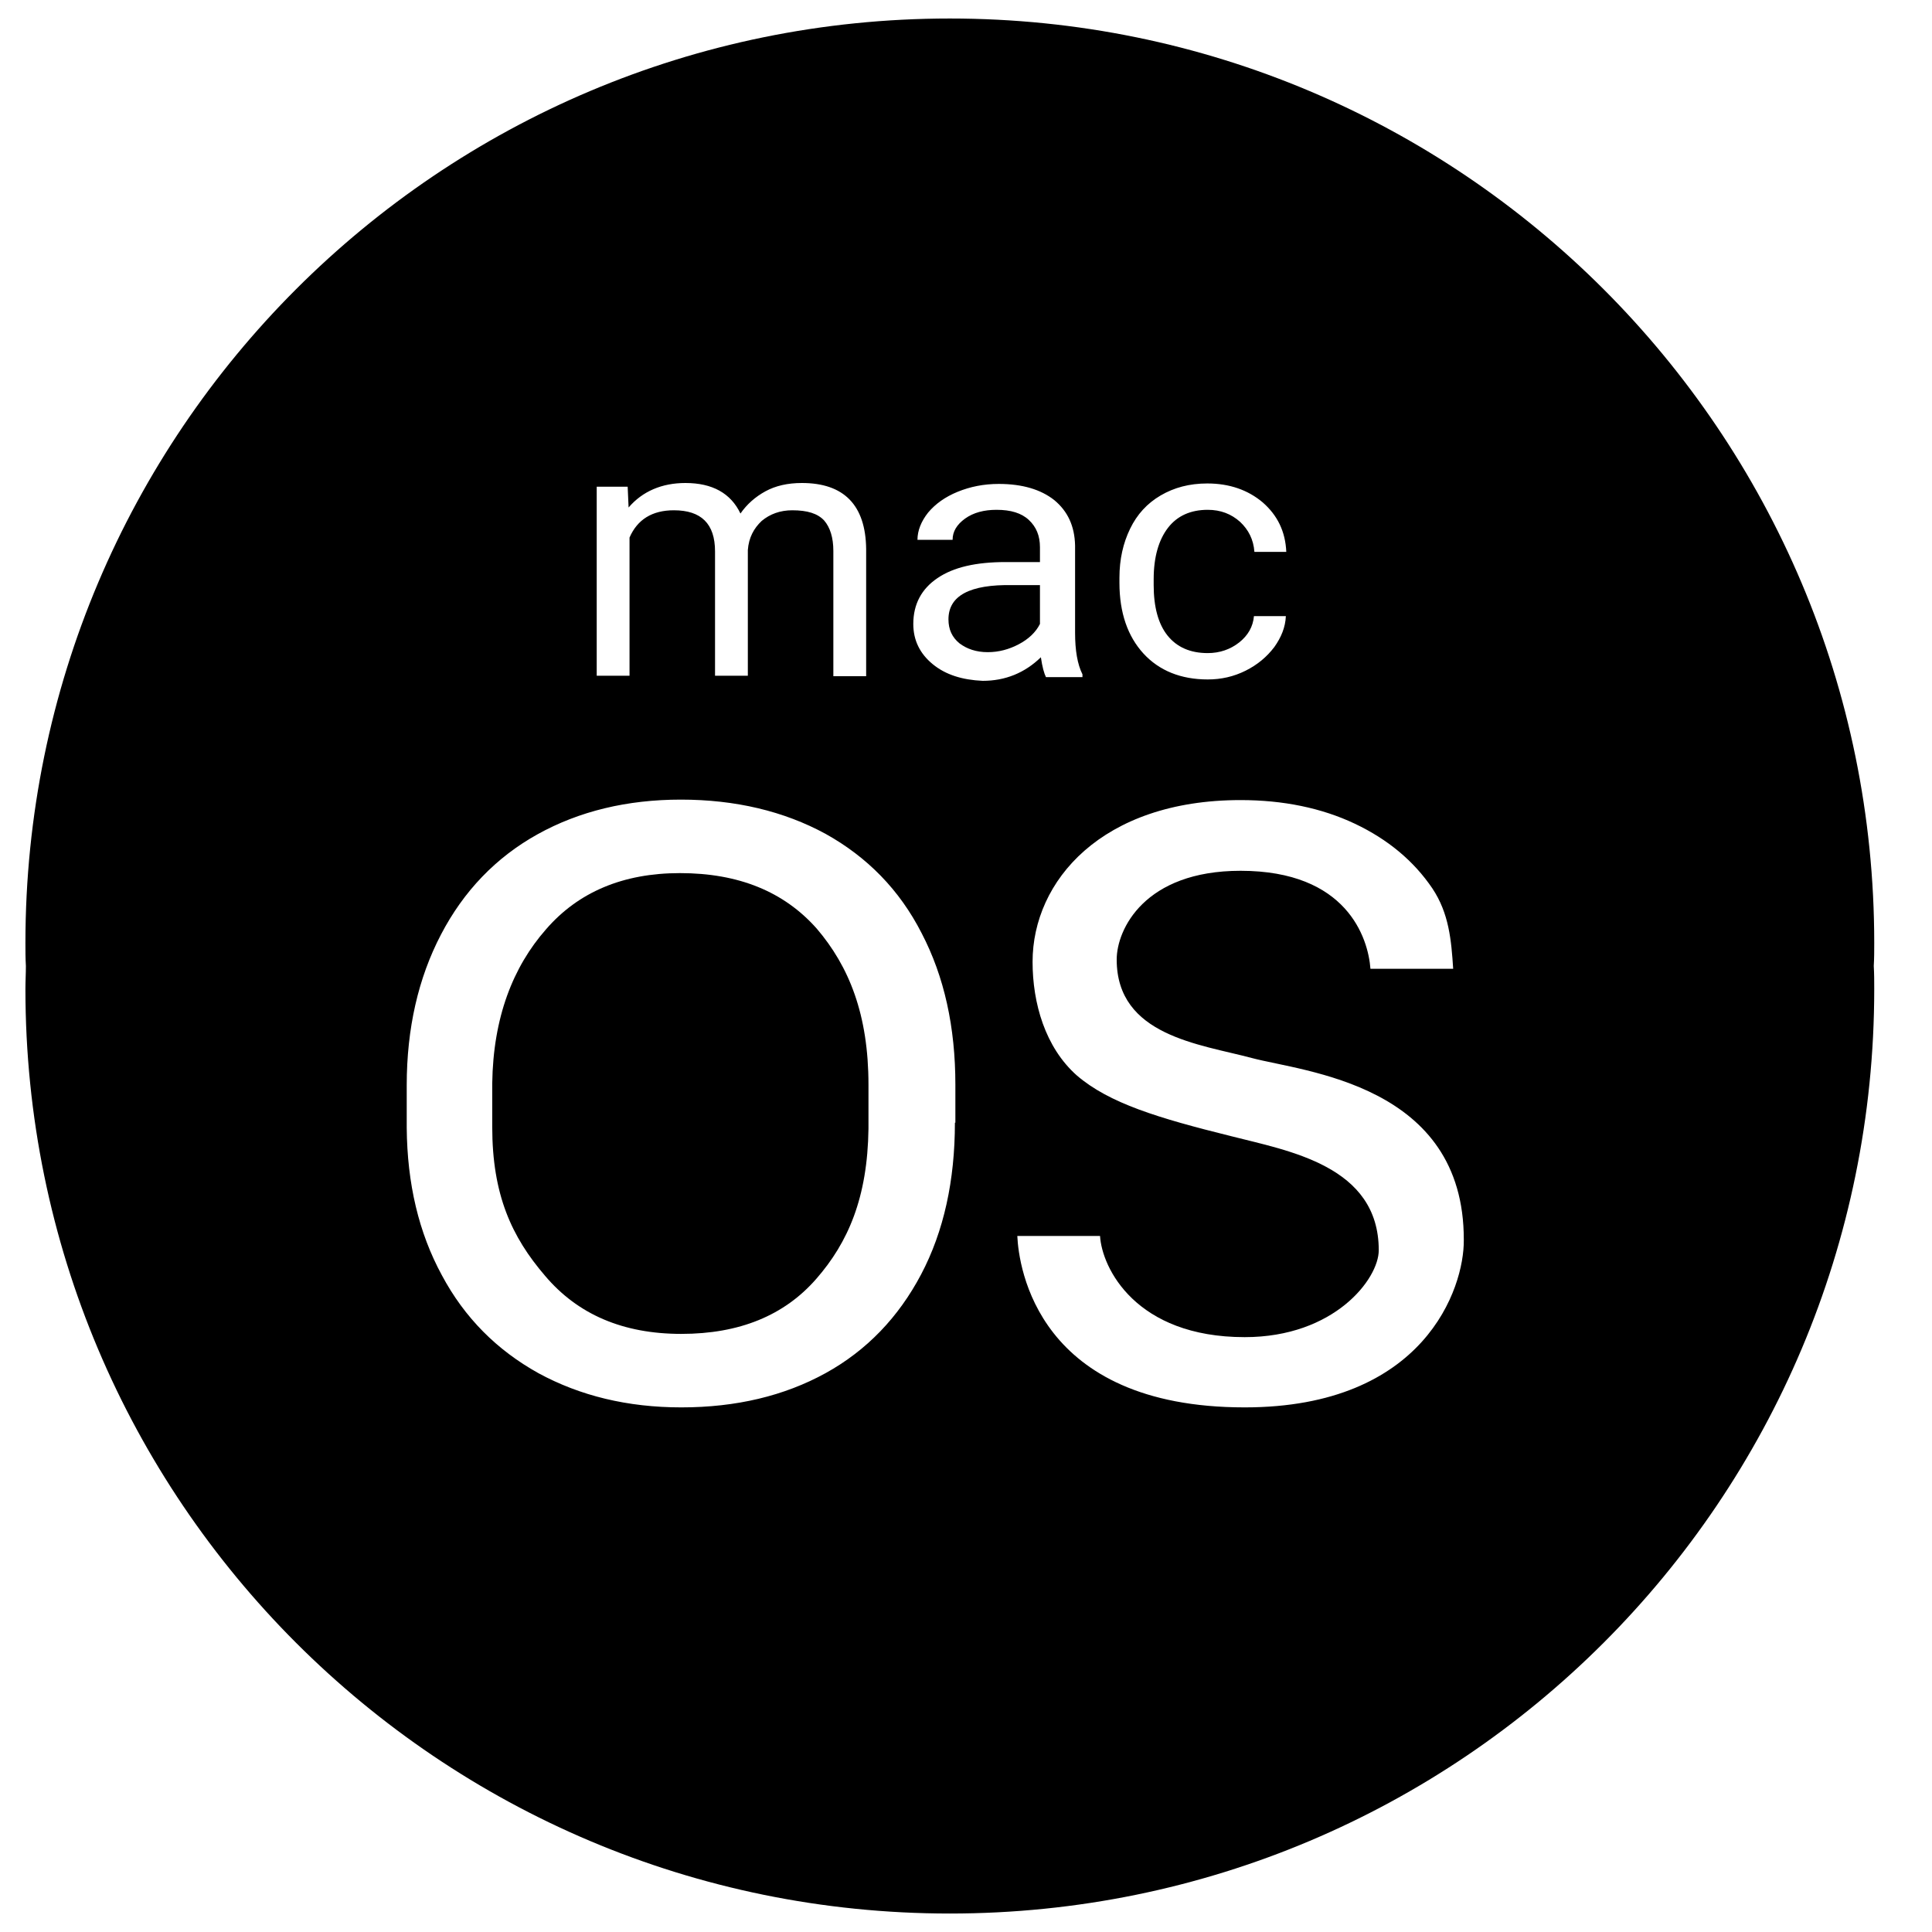 <svg width="50" height="50" viewBox="0 0 50 50" fill="none" xmlns="http://www.w3.org/2000/svg">
<path d="M17.596 22.596C16.124 22.596 14.964 23.086 14.127 24.055C13.277 25.024 12.763 26.328 12.739 28.038V29.163C12.739 30.921 13.242 32.01 14.103 33.014C14.952 34.019 16.124 34.521 17.632 34.521C19.139 34.521 20.299 34.043 21.124 33.098C21.95 32.153 22.452 30.993 22.476 29.21V28.074C22.476 26.256 21.974 25.012 21.136 24.031C20.287 23.074 19.115 22.596 17.596 22.596ZM24.546 16.029C24.546 16.292 24.641 16.495 24.833 16.651C25.024 16.794 25.263 16.878 25.562 16.878C25.849 16.878 26.113 16.806 26.364 16.674C26.615 16.543 26.806 16.363 26.914 16.148V15.143H26.208C25.096 15.12 24.546 15.418 24.546 16.029Z" fill="black"/>
<path d="M48.505 24.402C48.505 11.184 37.799 0.479 24.581 0.479C11.364 0.479 0.658 11.184 0.658 24.402C0.658 24.605 0.658 24.797 0.67 25C0.67 25.203 0.658 25.395 0.658 25.598C0.658 38.816 11.364 49.522 24.581 49.522C37.799 49.522 48.505 38.816 48.505 25.598C48.505 25.395 48.505 25.203 48.493 25C48.505 24.797 48.505 24.605 48.505 24.402ZM28.971 14.952C28.971 14.474 29.067 14.055 29.247 13.684C29.426 13.313 29.689 13.026 30.036 12.823C30.383 12.62 30.778 12.512 31.244 12.512C31.818 12.512 32.297 12.68 32.679 13.002C33.062 13.337 33.266 13.756 33.289 14.282H32.464C32.44 13.959 32.309 13.708 32.093 13.505C31.866 13.302 31.591 13.194 31.256 13.194C30.814 13.194 30.467 13.349 30.227 13.66C29.988 13.971 29.857 14.414 29.857 14.988V15.144C29.857 15.706 29.976 16.148 30.215 16.447C30.455 16.747 30.802 16.902 31.256 16.902C31.567 16.902 31.842 16.806 32.069 16.627C32.297 16.447 32.428 16.22 32.452 15.945H33.278C33.266 16.232 33.158 16.495 32.978 16.747C32.787 16.998 32.548 17.201 32.237 17.357C31.926 17.512 31.603 17.584 31.256 17.584C30.562 17.584 30 17.357 29.593 16.914C29.187 16.471 28.971 15.861 28.971 15.084V14.952V14.952ZM15.443 12.596H16.244L16.268 13.134C16.627 12.715 17.129 12.5 17.739 12.5C18.433 12.5 18.912 12.763 19.163 13.29C19.33 13.05 19.546 12.859 19.809 12.715C20.072 12.572 20.383 12.5 20.754 12.5C21.842 12.5 22.404 13.074 22.416 14.211V17.5H21.567V14.258C21.567 13.912 21.483 13.648 21.328 13.469C21.16 13.29 20.897 13.206 20.503 13.206C20.192 13.206 19.928 13.302 19.713 13.481C19.51 13.672 19.378 13.912 19.354 14.235V17.488H18.505V14.27C18.505 13.553 18.146 13.206 17.44 13.206C16.878 13.206 16.495 13.445 16.292 13.912V17.488H15.443V12.596V12.596ZM24.713 29.055C24.713 30.55 24.426 31.866 23.84 32.978C23.254 34.091 22.428 34.952 21.364 35.538C20.299 36.124 19.055 36.423 17.632 36.423C16.244 36.423 15.012 36.124 13.935 35.538C12.859 34.94 12.022 34.103 11.435 33.002C10.837 31.902 10.538 30.634 10.526 29.187V28.086C10.526 26.615 10.825 25.311 11.412 24.187C11.998 23.062 12.835 22.189 13.912 21.591C14.988 20.993 16.232 20.694 17.62 20.694C19.031 20.694 20.287 20.993 21.364 21.579C22.44 22.177 23.278 23.026 23.852 24.151C24.438 25.275 24.725 26.579 24.725 28.074V29.055H24.713ZM24.139 17.189C23.804 16.914 23.636 16.567 23.636 16.148C23.636 15.634 23.852 15.239 24.258 14.964C24.677 14.677 25.263 14.546 26.029 14.546H26.914V14.163C26.914 13.864 26.818 13.636 26.627 13.457C26.436 13.278 26.16 13.194 25.79 13.194C25.467 13.194 25.192 13.266 24.976 13.421C24.761 13.577 24.653 13.756 24.653 13.971H23.744C23.744 13.732 23.84 13.493 24.019 13.266C24.211 13.038 24.462 12.859 24.785 12.727C25.108 12.596 25.455 12.524 25.849 12.524C26.459 12.524 26.938 12.668 27.285 12.943C27.632 13.23 27.811 13.613 27.823 14.115V16.376C27.823 16.83 27.883 17.189 28.014 17.452V17.524H27.069C27.022 17.428 26.974 17.261 26.938 17.01C26.519 17.416 26.017 17.62 25.431 17.62C24.904 17.596 24.474 17.464 24.139 17.189ZM32.213 36.423C26.842 36.423 26.364 32.787 26.328 31.986H28.469C28.517 32.811 29.39 34.605 32.213 34.605C34.534 34.605 35.682 33.098 35.682 32.356C35.682 30.168 33.349 29.785 31.854 29.402C29.976 28.936 28.708 28.553 27.871 27.835C27.046 27.105 26.723 25.957 26.723 24.892C26.723 22.799 28.517 20.706 32.105 20.706C33.206 20.706 34.199 20.909 35.06 21.316C35.921 21.723 36.591 22.285 37.069 22.991C37.5 23.636 37.56 24.33 37.608 25.072H35.467C35.407 24.27 34.856 22.536 32.105 22.536C29.617 22.536 28.9 24.055 28.9 24.833C28.9 26.806 31.053 27.022 32.392 27.38C33.732 27.739 37.895 28.05 37.883 32.093C37.895 33.337 36.866 36.423 32.213 36.423Z" fill="black"/>
</svg>
